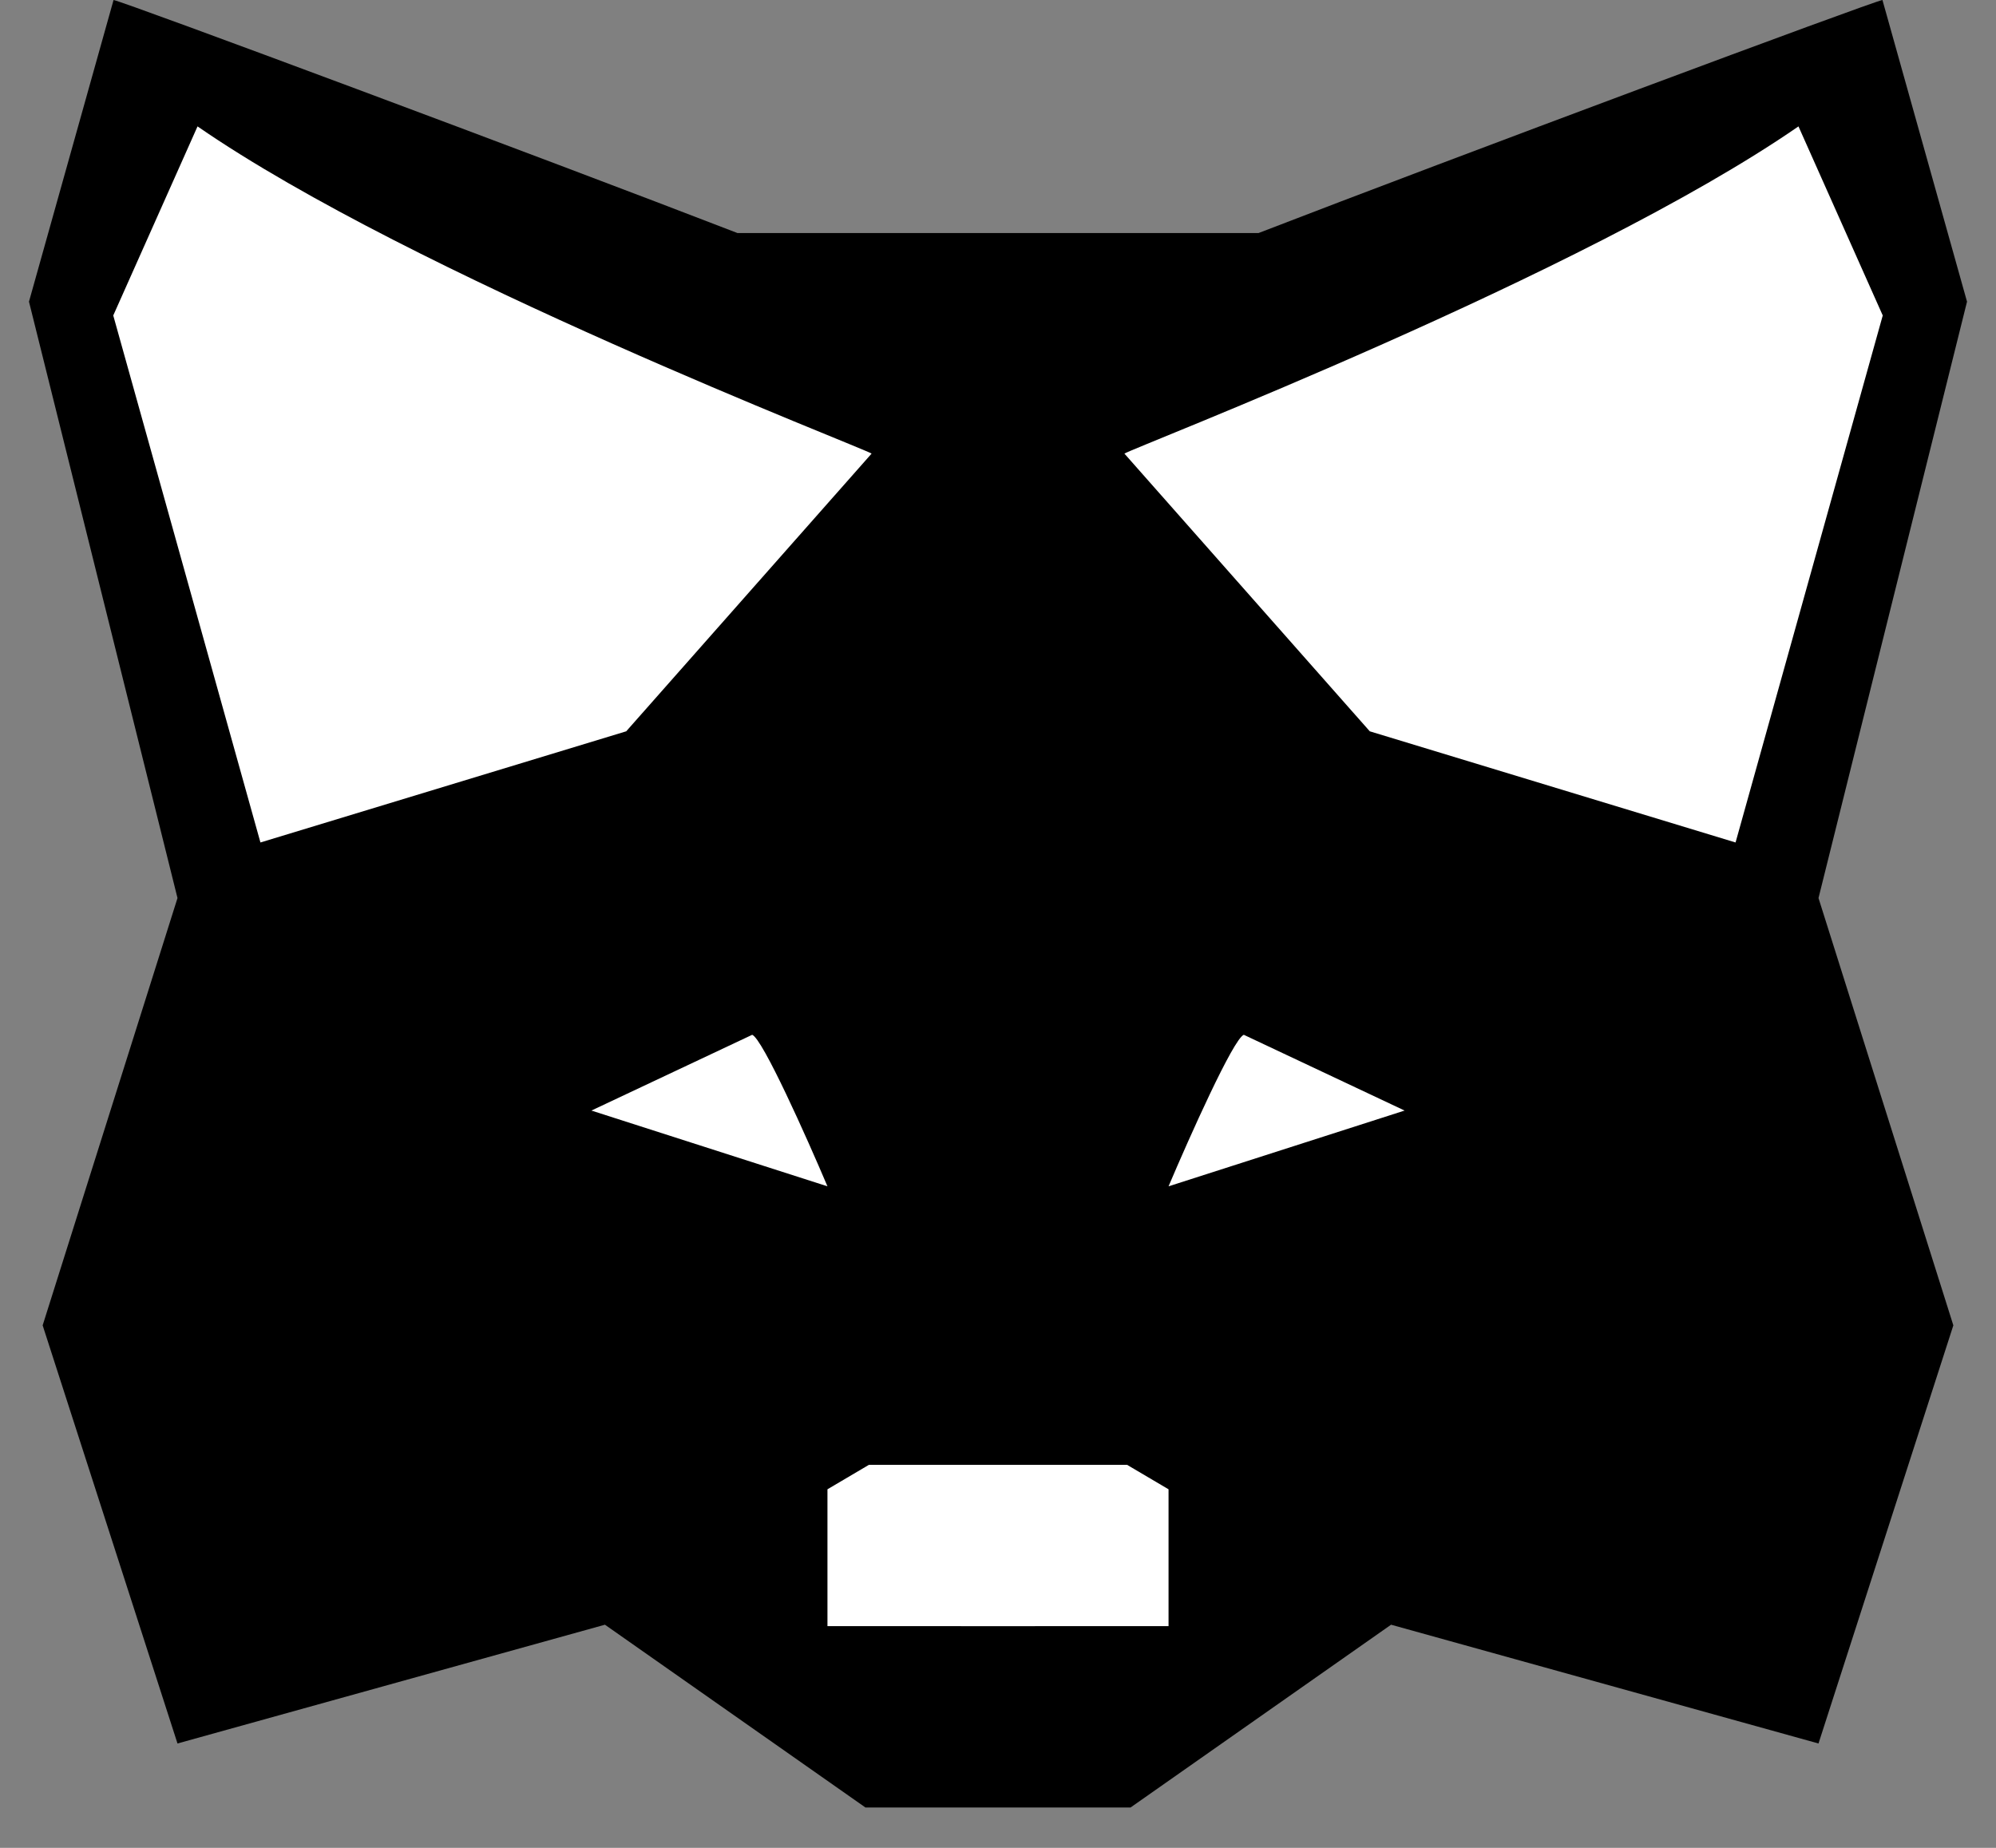 <svg width="27" height="25" viewBox="0 0 27 25" fill="none" xmlns="http://www.w3.org/2000/svg">
<rect x="0" y="0" width="27" height="25" fill="#808080" stroke="none"/>
<path d="M9.976 3.153C7.338 2.133 1.684 0.025 1.536 0L0.392 4.081L2.401 12.15L0.577 17.931L2.401 23.588L8.183 21.981L11.707 24.454H13.5V3.153H9.976Z" fill="currentColor"/>
<path d="M2.672 1.71C5.588 3.725 11.694 6.065 11.79 6.137L8.471 9.894L3.523 11.398L1.532 4.268L2.672 1.71Z" fill="white"/>
<path d="M17.024 3.153C19.663 2.133 25.316 0.025 25.464 0L26.608 4.081L24.599 12.15L26.423 17.931L24.599 23.588L18.817 21.981L15.293 24.454H13.5V3.153H17.024Z" fill="currentColor"/>
<path d="M11.193 16.05C10.912 15.388 10.316 14.053 10.175 14L8 15.025L11.193 16.05Z" fill="white"/>
<path d="M14 22V19.818H11.754L11.193 20.149V22H14Z" fill="white"/>
<path d="M15.807 16.05C16.088 15.388 16.684 14.053 16.825 14L19 15.025L15.807 16.05Z" fill="white"/>
<path d="M13 22V19.818H15.246L15.807 20.149V22H13Z" fill="white"/>
<path d="M24.328 1.71C21.412 3.725 15.306 6.065 15.21 6.137L18.529 9.894L23.477 11.398L25.468 4.268L24.328 1.71Z" fill="white"/>
</svg>
